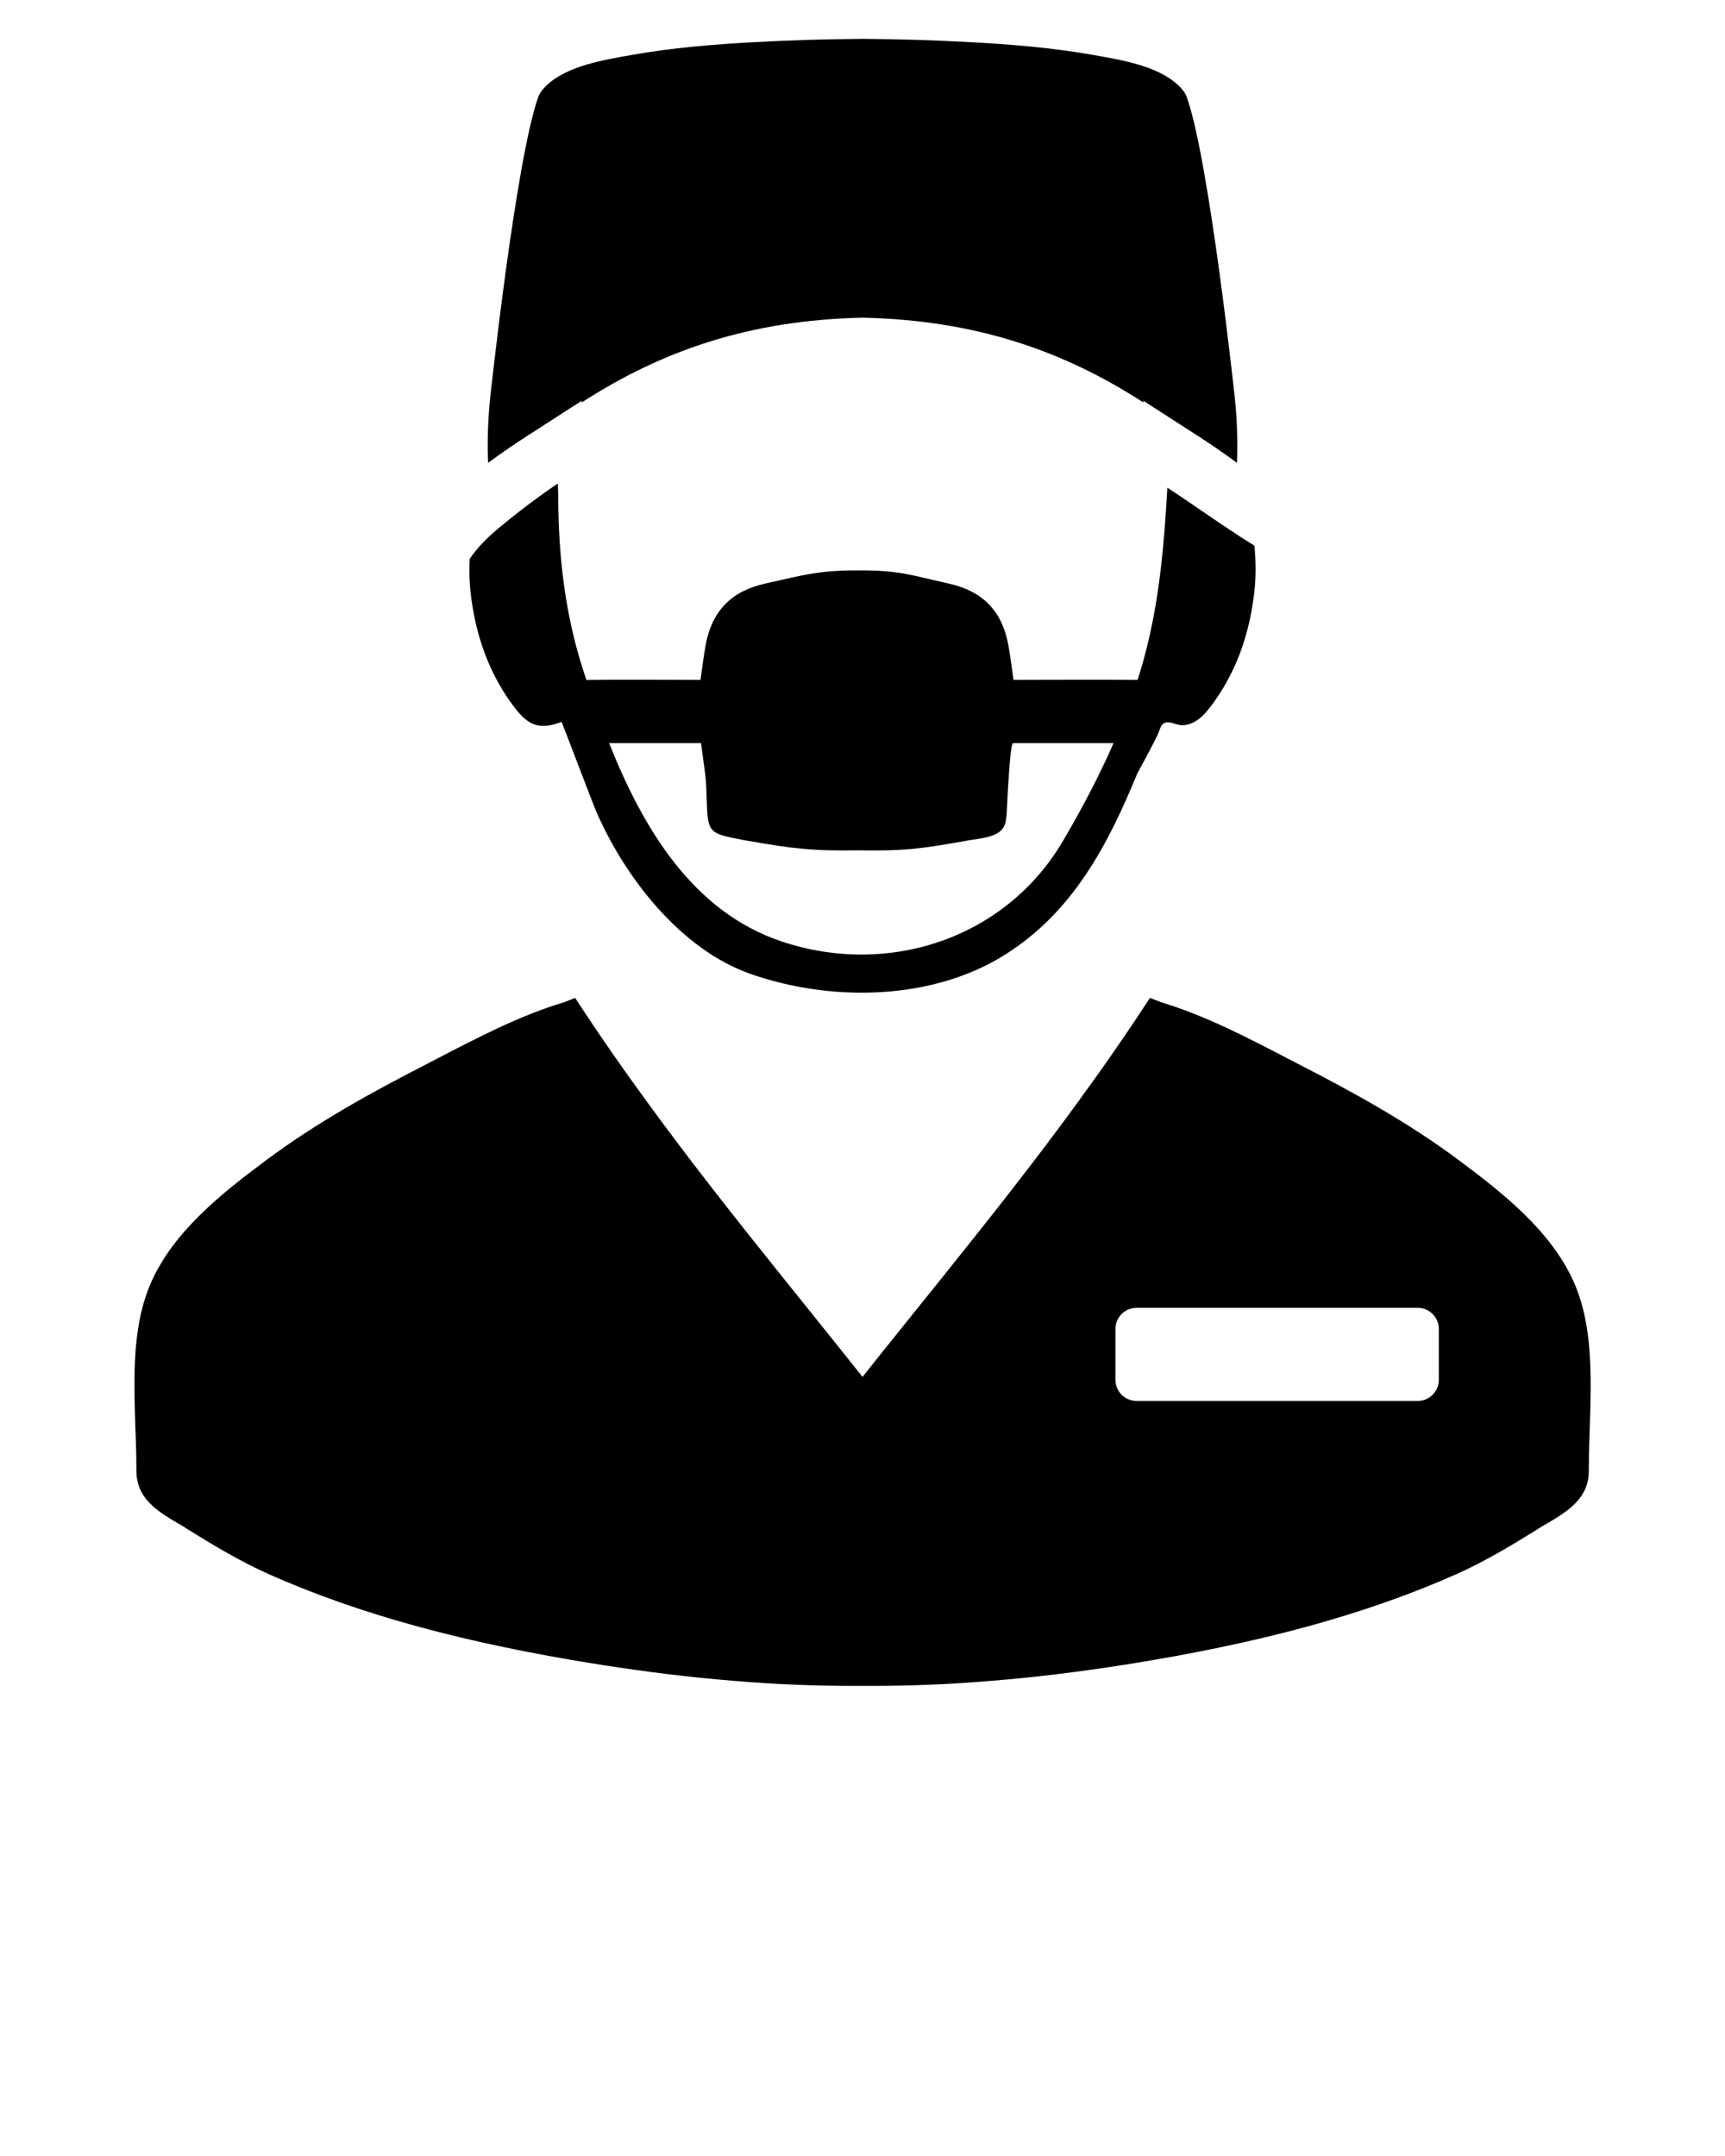 <svg xmlns="http://www.w3.org/2000/svg" xmlns:xlink="http://www.w3.org/1999/xlink" version="1.1" x="0px" y="0px" viewBox="0 0 64 80" enable-background="new 0 0 64 64" xml:space="preserve"><g><path d="M58.376,47.538c-0.832-1.838-2.545-3.218-4.227-4.47c-1.916-1.436-4.059-2.601-5.906-3.548l-0.489-0.255   c-0.735-0.38-1.476-0.766-2.23-1.118c-0.012-0.006-0.025-0.012-0.034-0.016c-0.785-0.364-1.585-0.692-2.408-0.941   c-0.14-0.053-0.277-0.106-0.417-0.162c-0.009,0.012-0.016,0.025-0.025,0.037c-0.875,1.343-1.766,2.62-2.669,3.856   c-1.601,2.202-3.243,4.271-4.897,6.336c-1.019,1.271-2.046,2.539-3.074,3.834c-1.028-1.296-2.053-2.564-3.071-3.834   c-1.657-2.068-3.299-4.14-4.903-6.345c-0.903-1.234-1.791-2.507-2.663-3.847c-0.009-0.012-0.016-0.025-0.025-0.037   c-0.137,0.053-0.277,0.109-0.414,0.162c-0.822,0.246-1.626,0.576-2.411,0.941c-0.012,0.003-0.022,0.009-0.034,0.016   c-0.754,0.352-1.498,0.738-2.23,1.118l-0.489,0.255c-1.85,0.947-3.99,2.112-5.909,3.548c-1.682,1.252-3.392,2.632-4.224,4.47   c-0.732,1.623-0.663,3.542-0.607,5.389l0.022,0.576c0.009,0.293,0.019,0.685,0.019,1.056c-0.009,1.037,0.773,1.508,1.536,1.965   c0.106,0.059,0.215,0.118,0.311,0.187c0.959,0.598,1.978,1.212,3.043,1.691c3.411,1.517,7.345,2.582,12.351,3.373   c1.701,0.265,3.286,0.461,4.869,0.589c1.576,0.137,3.071,0.193,4.588,0.193h0.489c1.514,0,3.012-0.056,4.585-0.193   c1.585-0.128,3.168-0.324,4.872-0.589c5.006-0.791,8.937-1.856,12.351-3.373c1.065-0.48,2.084-1.093,3.04-1.691   c0.1-0.069,0.206-0.128,0.315-0.187c0.763-0.458,1.545-0.928,1.536-1.965c0-0.371,0.009-0.763,0.019-1.056l0.019-0.576   C59.039,51.08,59.108,49.161,58.376,47.538z M53.383,51.201c0,0.43-0.352,0.782-0.782,0.782H42.166   c-0.43,0-0.782-0.352-0.782-0.782v-1.891c0-0.43,0.352-0.782,0.782-0.782h10.435c0.43,0,0.782,0.352,0.782,0.782V51.201z"></path><path d="M45.818,14.801c0,0-0.948-8.847-1.785-11.191c-0.062-0.17-0.175-0.312-0.308-0.437   c-0.773-0.738-2.141-0.951-3.166-1.134c-1.51-0.268-3.047-0.394-4.579-0.476C34.659,1.491,33.33,1.45,32,1.442   c-1.33,0.009-2.659,0.049-3.98,0.12c-1.533,0.082-3.07,0.208-4.579,0.476c-1.025,0.183-2.393,0.397-3.166,1.134   c-0.133,0.126-0.246,0.267-0.308,0.437c-0.836,2.344-1.785,11.191-1.785,11.191c-0.08,0.818-0.107,1.612-0.072,2.374   c0.488-0.359,0.975-0.694,1.456-1.003l2.016-1.299l0.003,0.061c2.97-1.924,6.234-3.054,10.417-3.146   c4.182,0.092,7.447,1.222,10.417,3.146l0.003-0.061l2.016,1.299c0.48,0.309,0.968,0.644,1.456,1.003   C45.926,16.413,45.898,15.619,45.818,14.801z"></path><path d="M46.547,20.288c-0.001-0.013-0.001-0.024-0.003-0.036c-0.022-0.015-0.048-0.031-0.073-0.048   c-1.075-0.667-2.101-1.416-3.161-2.108c-0.116,2.078-0.288,4.144-0.824,6.173c-0.036,0.143-0.076,0.283-0.116,0.423   c-0.052,0.179-0.107,0.357-0.164,0.535c-1.11-0.014-3.808-0.001-4.603-0.001c-0.07-0.471-0.118-0.9-0.198-1.323   c-0.232-1.229-0.949-1.968-2.187-2.245c-1.492-0.334-1.862-0.497-3.352-0.493c-1.49-0.004-2,0.159-3.492,0.493   c-1.237,0.276-1.955,1.016-2.187,2.245c-0.08,0.423-0.129,0.852-0.198,1.323c-0.841,0-3.247-0.015-4.233,0.004   c-0.039-0.117-0.077-0.234-0.115-0.35c-0.688-2.12-0.93-4.308-0.93-6.53v-0.006c-0.003-0.132-0.008-0.269-0.014-0.403   c-0.737,0.497-1.458,1.042-2.169,1.633c-0.41,0.339-0.813,0.729-1.104,1.168c-0.018,0.409-0.013,0.818,0.032,1.221   c0.175,1.571,0.672,3.036,1.645,4.304c0.532,0.694,0.953,0.809,1.735,0.52c0.01,0,1.161,3.04,1.282,3.316   c1.061,2.451,3.135,5.129,5.733,6.037c2.977,1.041,6.725,0.998,9.449-0.723c2.52-1.592,3.813-4.083,4.902-6.731   c0,0,0.526-0.946,0.757-1.444c0.095-0.203,0.101-0.399,0.32-0.437c0.172-0.028,0.424,0.119,0.62,0.105   c0.435-0.031,0.743-0.337,0.996-0.666c0.974-1.269,1.47-2.732,1.645-4.305C46.603,21.394,46.591,20.835,46.547,20.288z    M28.987,34.929c-3.292-1.107-5.136-4.204-6.387-7.354h3.409c0.157,1.216,0.179,1.12,0.208,2.012   c0.042,1.327,0.042,1.327,1.362,1.583c0.022,0.004,0.044,0.006,0.065,0.01c1.73,0.307,2.486,0.402,4.222,0.372   c1.737,0.031,2.352-0.065,4.083-0.372c0.021-0.004,0.043-0.006,0.065-0.01c0.368-0.064,0.982-0.103,1.208-0.456   c0.106-0.165,0.118-0.389,0.131-0.578c0.006-0.079,0.11-2.562,0.231-2.562h3.731c-0.546,1.246-1.185,2.453-1.874,3.625   C37.312,34.828,32.954,36.264,28.987,34.929z"></path></g></svg>
